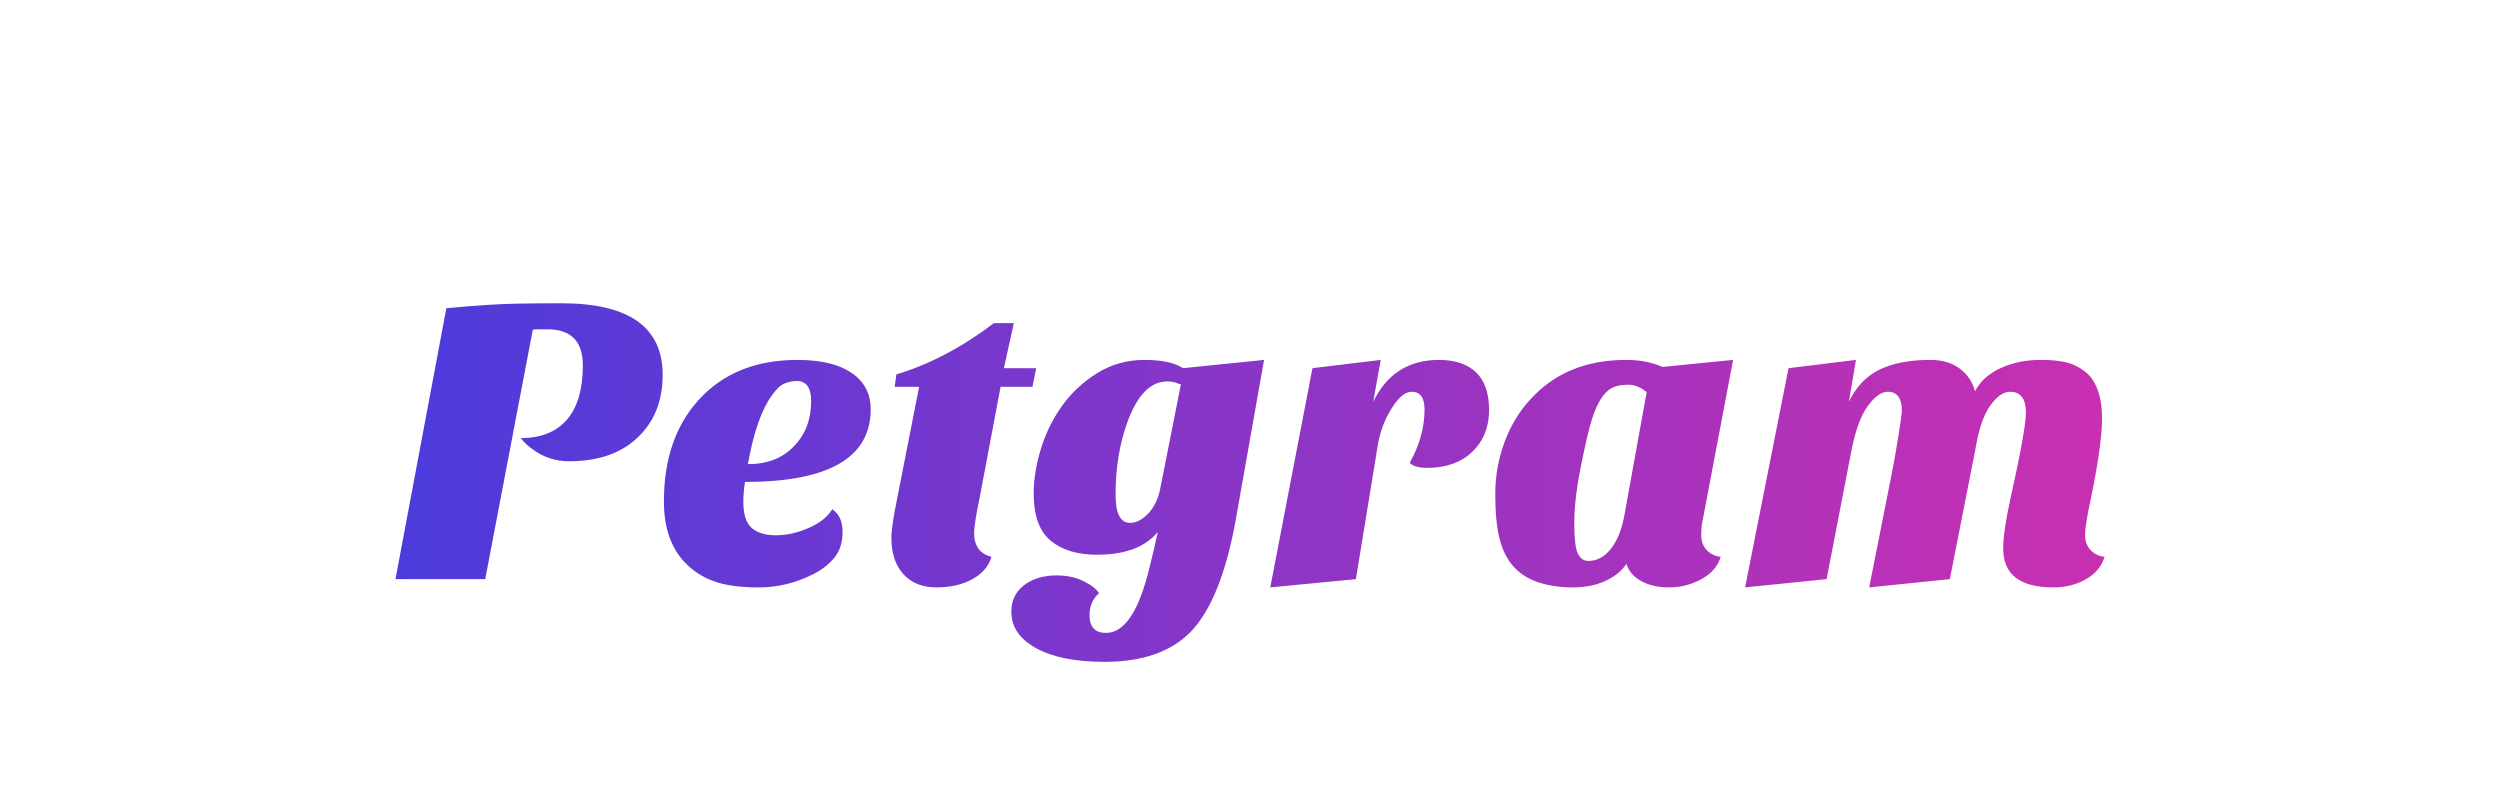 <svg width="362.656" height="116" xmlns="http://www.w3.org/2000/svg" viewBox="68.672 17 362.656 116" style="background:0 0" preserveAspectRatio="xMidYMid"><defs><linearGradient id="editing-gradient-gradient" x1="0" x2="1" y1=".5" y2=".5" gradientUnits="objectBoundingBox"><stop offset="0" stop-color="#4b3bdc"/><stop offset="1" stop-color="#c92fb1"/></linearGradient></defs><path d="M24.48-40.02q14.7 0 14.7 10.38 0 5.7-3.66 9.12-3.6 3.42-9.9 3.42-2.94 0-5.22-1.68-1.08-.72-1.8-1.68 4.38 0 6.69-2.67 2.31-2.67 2.31-7.89t-5.16-5.22H21q-.36 0-.66.06L13.44 0H.42L7.8-39.3q6.42-.6 10.14-.66 3.72-.06 6.54-.06Zm39.3 29.88q1.5 1.02 1.5 3.27t-1.14 3.69q-1.14 1.44-3 2.4Q57.3 1.2 53.16 1.2q-4.14 0-6.57-.9-2.43-.9-4.05-2.58-3.18-3.18-3.18-9 0-9.06 4.92-14.58 5.28-5.94 14.46-5.94 5.7 0 8.52 2.4 2.1 1.8 2.1 4.74 0 10.56-18.24 10.56-.24 1.56-.24 2.88 0 2.76 1.23 3.81 1.23 1.05 3.51 1.05t4.71-1.05q2.43-1.05 3.45-2.73Zm-12.24-6.54q4.26 0 6.72-2.64 2.46-2.52 2.46-6.54 0-1.38-.51-2.13t-1.53-.75q-1.02 0-1.89.39-.87.39-1.77 1.71-2.22 3-3.48 9.96ZM72.36-6q0-1.62.84-5.7l3.18-16.2h-3.54l.24-1.8q7.2-2.16 14.16-7.44h2.88l-1.44 6.54h4.68l-.54 2.7H88.2l-3.06 16.2q-.78 3.72-.78 4.98 0 2.88 2.52 3.48-.6 2.04-2.76 3.24-2.16 1.2-5.22 1.2-3.06 0-4.8-1.92Q72.36-2.64 72.36-6Zm24.72-19.08q2.04-2.88 5.13-4.8t6.87-1.92q3.78 0 5.58 1.2l11.76-1.2-4.08 23.04Q120.24 3 115.8 7.62 111.54 12 103.26 12q-6.3 0-9.9-1.98-3.6-1.98-3.6-5.28 0-2.46 1.86-3.87 1.86-1.41 4.74-1.41 2.52 0 4.44 1.14 1.14.6 1.68 1.44-1.38 1.2-1.38 3.18 0 2.58 2.4 2.58 4.02 0 6.3-9.48.66-2.58 1.2-5.16-2.7 3.3-8.82 3.3-4.26 0-6.72-2.04T93-12.42q0-3 1.02-6.39 1.02-3.39 3.06-6.27Zm7.8 12.84q0 4.08 2.1 4.08 1.44 0 2.82-1.56 1.08-1.26 1.5-3.12l3.06-15.42q-.3-.06-.6-.18-.6-.24-1.38-.24-3.66 0-5.82 6-1.68 4.68-1.68 10.44Zm42.66-4.62q2.16-3.84 2.16-7.74 0-2.58-1.86-2.58-1.44 0-2.94 2.46-1.56 2.46-2.04 5.64L139.74 0l-12.42 1.2 6.12-31.8 9.9-1.2-1.08 6.06q2.94-6.06 9.54-6.06 3.48 0 5.37 1.8 1.89 1.8 1.89 5.49 0 3.69-2.43 6.03-2.43 2.34-6.57 2.34-1.8 0-2.52-.72ZM162.63-1.8q-1.41-1.56-2.04-4.02-.63-2.46-.63-6.48 0-4.02 1.38-7.68t3.9-6.3q5.16-5.52 13.68-5.52 3.06 0 5.28 1.02l10.26-1.02-4.44 23.4q-.18.72-.18 2.04t.81 2.16q.81.84 2.01.96-.6 2.04-2.79 3.24-2.19 1.2-4.65 1.2-2.46 0-4.11-.93-1.65-.93-2.13-2.49-.96 1.5-3 2.46t-4.77.96q-2.73 0-4.95-.72t-3.63-2.28Zm12.66-24.36q-.69 1.08-1.29 2.91-.6 1.83-1.59 6.72-.99 4.89-.99 8.37 0 3.48.54 4.5t1.5 1.02q1.92 0 3.33-1.83 1.41-1.83 1.95-5.07l3.18-17.58q-1.26-1.08-2.73-1.08t-2.34.48q-.87.48-1.56 1.56ZM240.9 1.2q-7.26 0-7.26-5.64 0-2.46 1.05-7.23 1.05-4.77 1.41-6.69.84-4.38.84-5.76 0-3.06-2.28-3.06-1.5 0-2.94 2.07t-2.1 6.21L225.9 0l-11.7 1.2 3.24-16.32q.54-2.7 1.02-5.76.48-3.06.48-3.54 0-2.76-2.04-2.76-1.38 0-2.88 2.04t-2.34 6.24L208.02 0 196.2 1.2l6.3-31.8 9.78-1.2-1.02 6.06q1.56-3.24 4.44-4.65 2.88-1.41 7.38-1.41 2.58 0 4.26 1.26 1.68 1.26 2.22 3.3 1.02-2.1 3.63-3.33t5.82-1.23q3.21 0 4.8.69 1.59.69 2.55 1.83 1.62 2.1 1.62 5.94 0 3.78-1.62 11.64-.84 3.84-.84 5.25 0 1.41.81 2.25.81.84 2.01.96-.6 2.04-2.67 3.24-2.07 1.2-4.77 1.2Z" fill="url(#editing-gradient-gradient)" transform="translate(125.62 101.01)"/><style></style></svg>